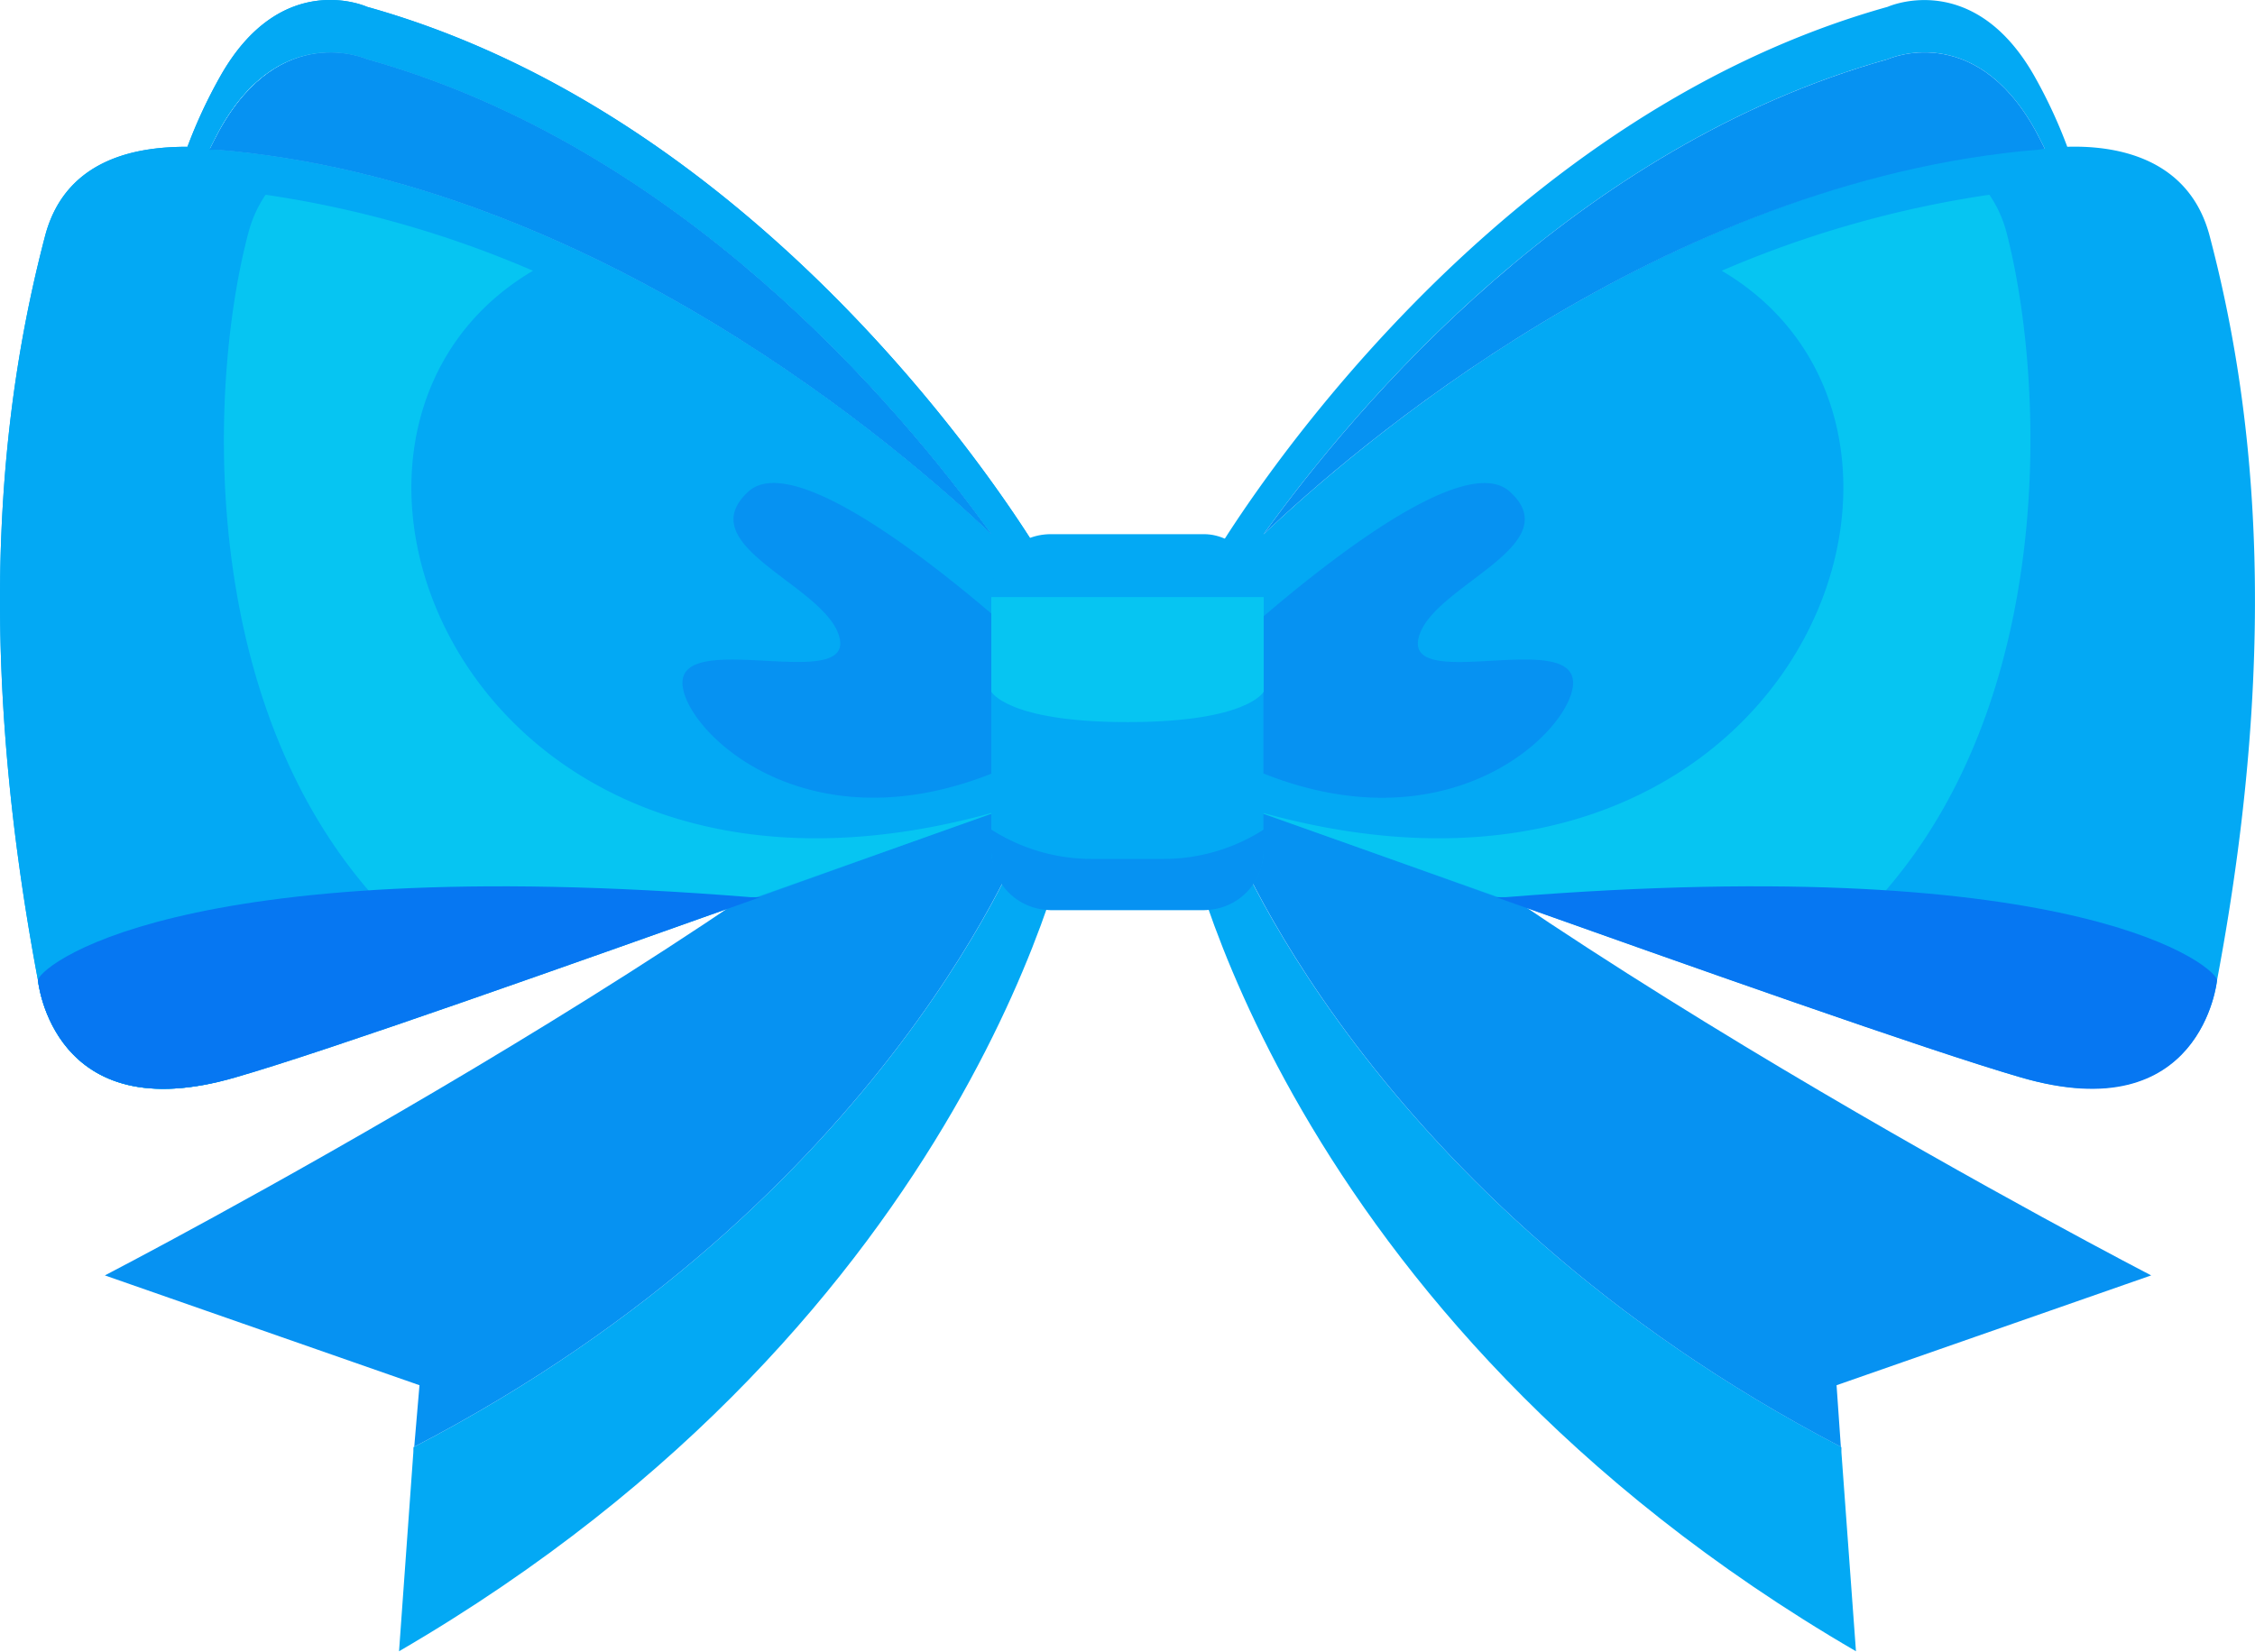 <svg xmlns="http://www.w3.org/2000/svg" viewBox="0 0 86.01 63.03"><defs><style>.cls-1{fill:#03a9f4;}.cls-2{fill:#0692f2;}.cls-3{fill:#06c5f2;}.cls-4{fill:#0677f2;}</style></defs><title>bow_03a9f4</title><g id="Layer_2" data-name="Layer 2"><g id="ART"><path class="cls-1" d="M39.82,21.39S30.24,4.8,14,.26c0,0-3.28-1.5-5.62,2.69A18.92,18.92,0,0,0,7.15,5.6h0c-1.64,0-4.61.29-5.43,3.4C.17,14.92-1.09,23.94,1.45,37.41c0,0,.57,5.74,7.5,3.69,6.16-1.82,29.32-10.24,29.32-10.24Zm-1.31-.33h0ZM7.63,5.63Zm.63.08L8,5.67c.12-.24.24-.48.37-.72C10.7.76,14,2.26,14,2.26,25.91,5.59,34.23,15.4,37.82,20.39,34.53,17.25,22.64,6.9,8.26,5.71Z" transform="translate(0 0)"/><path class="cls-1" d="M8.26,5.71C22.65,6.9,34.53,17.25,37.82,20.39,34.23,15.4,25.91,5.59,14,2.26,14,2.26,10.7.76,8.36,5c-.13.24-.25.48-.37.72Z" transform="translate(0 0)"/><path class="cls-1" d="M10.17,5.93h0" transform="translate(0 0)"/><path class="cls-1" d="M14,34a102.58,102.58,0,0,1,14.51.28l0,.07,9.75-3.46c-20.49,6-28.45-14.37-17.93-20.56A40.64,40.64,0,0,0,10.13,7.43a4.7,4.7,0,0,0-.64,1.39C8,14.35,7.46,26.33,14.08,34Z" transform="translate(0 0)"/><path class="cls-1" d="M1.45,37.41S2,43.15,9,41.1c3.49-1,12.85-4.33,20-6.87l-.37,0C6.45,32.44,1.37,37,1.45,37.41Z" transform="translate(0 0)"/><path class="cls-1" d="M10.17,5.93h0" transform="translate(0 0)"/><path class="cls-1" d="M13.48,39.63Z" transform="translate(0 0)"/><path class="cls-1" d="M40.86,31.43l-1.2-6.08h0l-.57.56.14,5.63S34,45.75,15.78,55.21h0L15.22,63C37.35,50.12,40.86,31.43,40.86,31.43Z" transform="translate(0 0)"/><path class="cls-2" d="M39.66,25.35l-.44,6.2S34,45.75,15.78,55.21v.22L16,52.85,4,48.66S29.57,35.41,39.66,25.35" transform="translate(0 0)"/><path class="cls-1" d="M39.82,21.39S30.24,4.8,14,.26c0,0-3.28-1.5-5.62,2.69A18.92,18.92,0,0,0,7.15,5.6h0c-1.64,0-4.61.29-5.43,3.4C.17,14.92-1.09,23.94,1.45,37.41c0,0,.57,5.74,7.5,3.69,6.16-1.82,29.32-10.24,29.32-10.24Zm-1.31-.33h0ZM7.63,5.63Zm.63.08L8,5.67c.12-.24.24-.48.37-.72C10.7.76,14,2.26,14,2.26,25.91,5.59,34.23,15.4,37.82,20.39,34.53,17.25,22.64,6.9,8.26,5.71Z" transform="translate(0 0)"/><path class="cls-2" d="M8.26,5.71C22.65,6.9,34.53,17.25,37.82,20.39,34.23,15.4,25.91,5.59,14,2.26,14,2.26,10.7.76,8.36,5c-.13.24-.25.48-.37.72Z" transform="translate(0 0)"/><path class="cls-1" d="M10.17,5.93h0" transform="translate(0 0)"/><path class="cls-3" d="M14,34a102.58,102.58,0,0,1,14.51.28l0,.07,9.75-3.46c-20.49,6-28.45-14.37-17.93-20.56A40.64,40.64,0,0,0,10.13,7.43a4.7,4.7,0,0,0-.64,1.39C8,14.35,7.46,26.33,14.08,34Z" transform="translate(0 0)"/><path class="cls-4" d="M1.45,37.41S2,43.15,9,41.1c3.49-1,12.85-4.33,20-6.87l-.37,0C6.45,32.44,1.37,37,1.45,37.41Z" transform="translate(0 0)"/><path class="cls-1" d="M10.17,5.93h0" transform="translate(0 0)"/><path class="cls-1" d="M45.15,31.43l1.2-6.08h0l.57.56-.14,5.63s5.26,14.2,23.44,23.66h0L70.79,63C48.66,50.12,45.15,31.43,45.15,31.43Z" transform="translate(0 0)"/><path class="cls-2" d="M46.35,25.35l.44,6.2s5.26,14.2,23.44,23.66v.22l-.18-2.58,12-4.19S56.44,35.41,46.35,25.35" transform="translate(0 0)"/><path class="cls-1" d="M47.74,30.86S70.9,39.28,77.06,41.1c6.93,2,7.5-3.69,7.5-3.69C87.1,23.94,85.84,14.92,84.28,9c-.82-3.11-3.79-3.45-5.43-3.4h0A18.92,18.92,0,0,0,77.65,3C75.31-1.24,72,.26,72,.26,55.77,4.8,46.2,21.39,46.2,21.39Zm-.23-9.81h0ZM78.38,5.63ZM48.19,20.39C51.78,15.4,60.1,5.59,72,2.26c0,0,3.28-1.5,5.62,2.69.13.24.25.48.37.72l-.27,0C63.37,6.9,51.49,17.25,48.19,20.39Z" transform="translate(0 0)"/><path class="cls-2" d="M77.75,5.71C63.37,6.9,51.48,17.25,48.19,20.39,51.78,15.4,60.1,5.59,72,2.26c0,0,3.28-1.5,5.62,2.69.13.24.25.48.37.72Z" transform="translate(0 0)"/><path class="cls-3" d="M72,34a102.58,102.58,0,0,0-14.51.28l0,.07-9.75-3.46c20.49,6,28.45-14.37,17.93-20.56A40.76,40.76,0,0,1,75.88,7.43a4.7,4.7,0,0,1,.64,1.39c1.45,5.53,2,17.51-4.59,25.15Z" transform="translate(0 0)"/><path class="cls-4" d="M84.56,37.41s-.57,5.74-7.5,3.69c-3.49-1-12.85-4.33-20-6.87l.37,0C79.56,32.44,84.65,37,84.56,37.41Z" transform="translate(0 0)"/><path class="cls-1" d="M54.62,44.19" transform="translate(0 0)"/><path class="cls-1" d="M82.84,63.25" transform="translate(0 0)"/><path class="cls-2" d="M54.1,24.37c.42-2,5.78-3.52,3.49-5.61S46.31,25.2,46.31,25.2H39.82s-9-8.54-11.28-6.44,3.07,3.6,3.49,5.61-6-.33-6,1.68,6.12,7.86,15.42,1.5a4.11,4.11,0,0,1,3.12,0c9.31,6.36,15.43.52,15.43-1.5S53.68,26.39,54.1,24.37Z" transform="translate(0 0)"/><rect class="cls-1" x="37.81" y="20.38" width="10.38" height="14.34" rx="2.27" ry="2.27"/><path class="cls-1" d="M75.84,5.93h0" transform="translate(0 0)"/><path class="cls-1" d="M75.84,5.93h0" transform="translate(0 0)"/><path class="cls-3" d="M37.81,26.39s.61,1.16,5.2,1.16,5.19-1.16,5.19-1.16V22.78H37.81Z" transform="translate(0 0)"/><path class="cls-2" d="M44.36,32.77H41.65a7.11,7.11,0,0,1-3.84-1.12v.8a2.27,2.27,0,0,0,2.27,2.27h5.85a2.27,2.27,0,0,0,2.27-2.27v-.8A7.08,7.08,0,0,1,44.36,32.77Z" transform="translate(0 0)"/></g></g></svg>